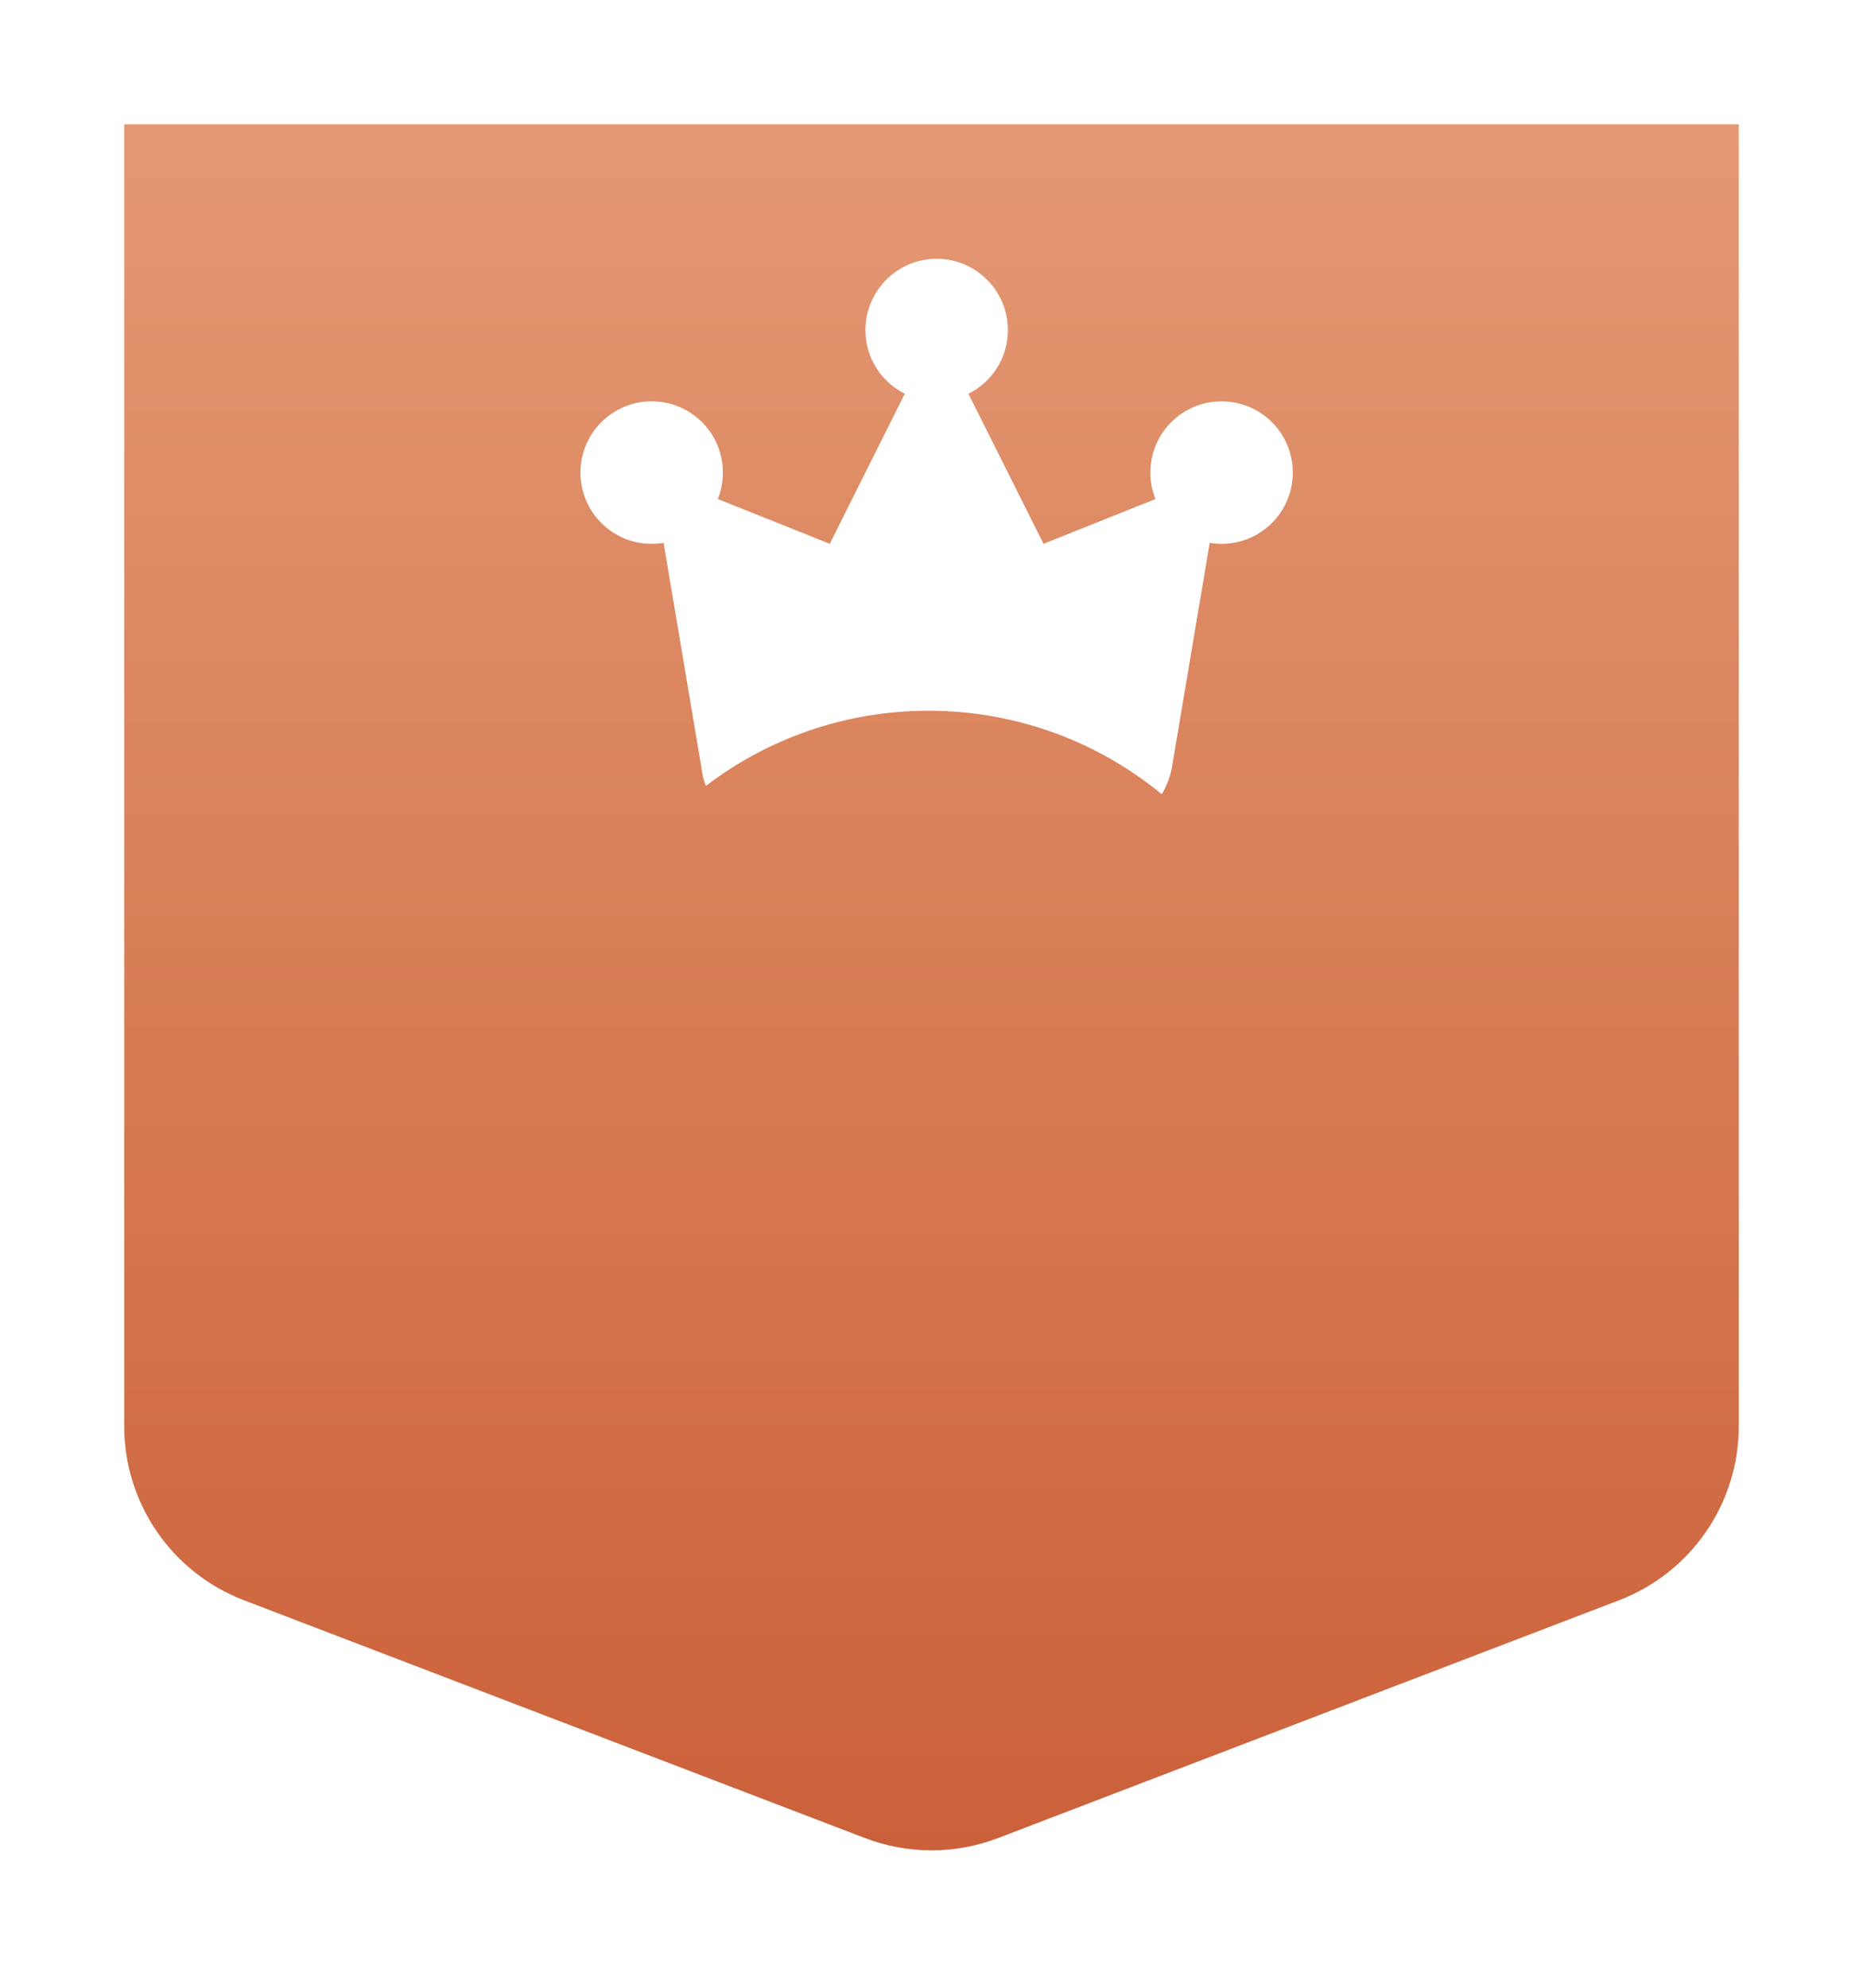 <?xml version="1.0" encoding="UTF-8"?>
<svg width="30px" height="32px" viewBox="0 0 30 32" version="1.1" xmlns="http://www.w3.org/2000/svg" xmlns:xlink="http://www.w3.org/1999/xlink">
    <!-- Generator: Sketch 55.1 (78136) - https://sketchapp.com -->
    <title>no3</title>
    <desc>Created with Sketch.</desc>
    <defs>
        <filter x="-25.0%" y="-23.2%" width="150.0%" height="146.4%" filterUnits="objectBoundingBox" id="filter-1">
            <feOffset dx="0" dy="1" in="SourceAlpha" result="shadowOffsetOuter1"></feOffset>
            <feGaussianBlur stdDeviation="1" in="shadowOffsetOuter1" result="shadowBlurOuter1"></feGaussianBlur>
            <feColorMatrix values="0 0 0 0 0   0 0 0 0 0   0 0 0 0 0  0 0 0 0.219 0" type="matrix" in="shadowBlurOuter1" result="shadowMatrixOuter1"></feColorMatrix>
            <feMerge>
                <feMergeNode in="shadowMatrixOuter1"></feMergeNode>
                <feMergeNode in="SourceGraphic"></feMergeNode>
            </feMerge>
        </filter>
        <linearGradient x1="50%" y1="-20.089%" x2="50%" y2="100%" id="linearGradient-2">
            <stop stop-color="#E9A57F" offset="0%"></stop>
            <stop stop-color="#CB6039" offset="100%"></stop>
        </linearGradient>
        <path d="M0,0 L26,0 L26,20.96 C26,22.203 25.233,23.317 24.072,23.762 L14.072,27.59 C13.382,27.854 12.618,27.854 11.928,27.59 L1.928,23.762 C0.767,23.317 1.52233194e-16,22.203 0,20.96 L0,0 Z" id="path-3"></path>
    </defs>
    <g id="Page-1" stroke="none" stroke-width="1" fill="none" fill-rule="evenodd">
        <g id="wap切图" transform="translate(-99, -145)">
            <g id="编组-15" transform="translate(99, 145)">
                <g id="no3" transform="translate(2, 1)">
                    <g id="矩形备份-8" filter="url(#filter-1)">
                        <mask id="mask-4" fill="white">
                            <use xlink:href="#path-3"></use>
                        </mask>
                        <use id="Mask" fill="url(#linearGradient-2)" xlink:href="#path-3"></use>
                    </g>
                    <g id="皇冠备份-5" transform="translate(7, 3)" fill="#FFFFFF">
                        <path d="M1.494,4.755 C1.559,4.755 1.623,4.75 1.686,4.739 L2.297,8.369 C2.307,8.469 2.331,8.564 2.367,8.652 C3.362,7.893 4.605,7.442 5.953,7.442 C7.378,7.442 8.686,7.946 9.708,8.786 C9.783,8.662 9.838,8.522 9.869,8.369 L10.48,4.739 C10.542,4.75 10.607,4.755 10.671,4.755 C11.305,4.755 11.818,4.242 11.818,3.608 C11.818,2.975 11.305,2.461 10.671,2.461 C10.038,2.461 9.524,2.975 9.524,3.608 C9.524,3.759 9.554,3.903 9.606,4.034 L7.804,4.755 L6.595,2.339 C6.972,2.152 7.23,1.763 7.23,1.314 C7.23,0.681 6.716,0.166 6.083,0.166 C5.45,0.166 4.936,0.681 4.936,1.314 C4.936,1.763 5.194,2.152 5.57,2.339 L4.362,4.755 L2.559,4.034 C2.612,3.903 2.641,3.759 2.641,3.608 C2.641,2.975 2.128,2.461 1.494,2.461 C0.861,2.461 0.347,2.975 0.347,3.608 C0.347,4.242 0.861,4.755 1.494,4.755 Z" id="路径"></path>
                    </g>
                </g>
            </g>
        </g>
    </g>
</svg>